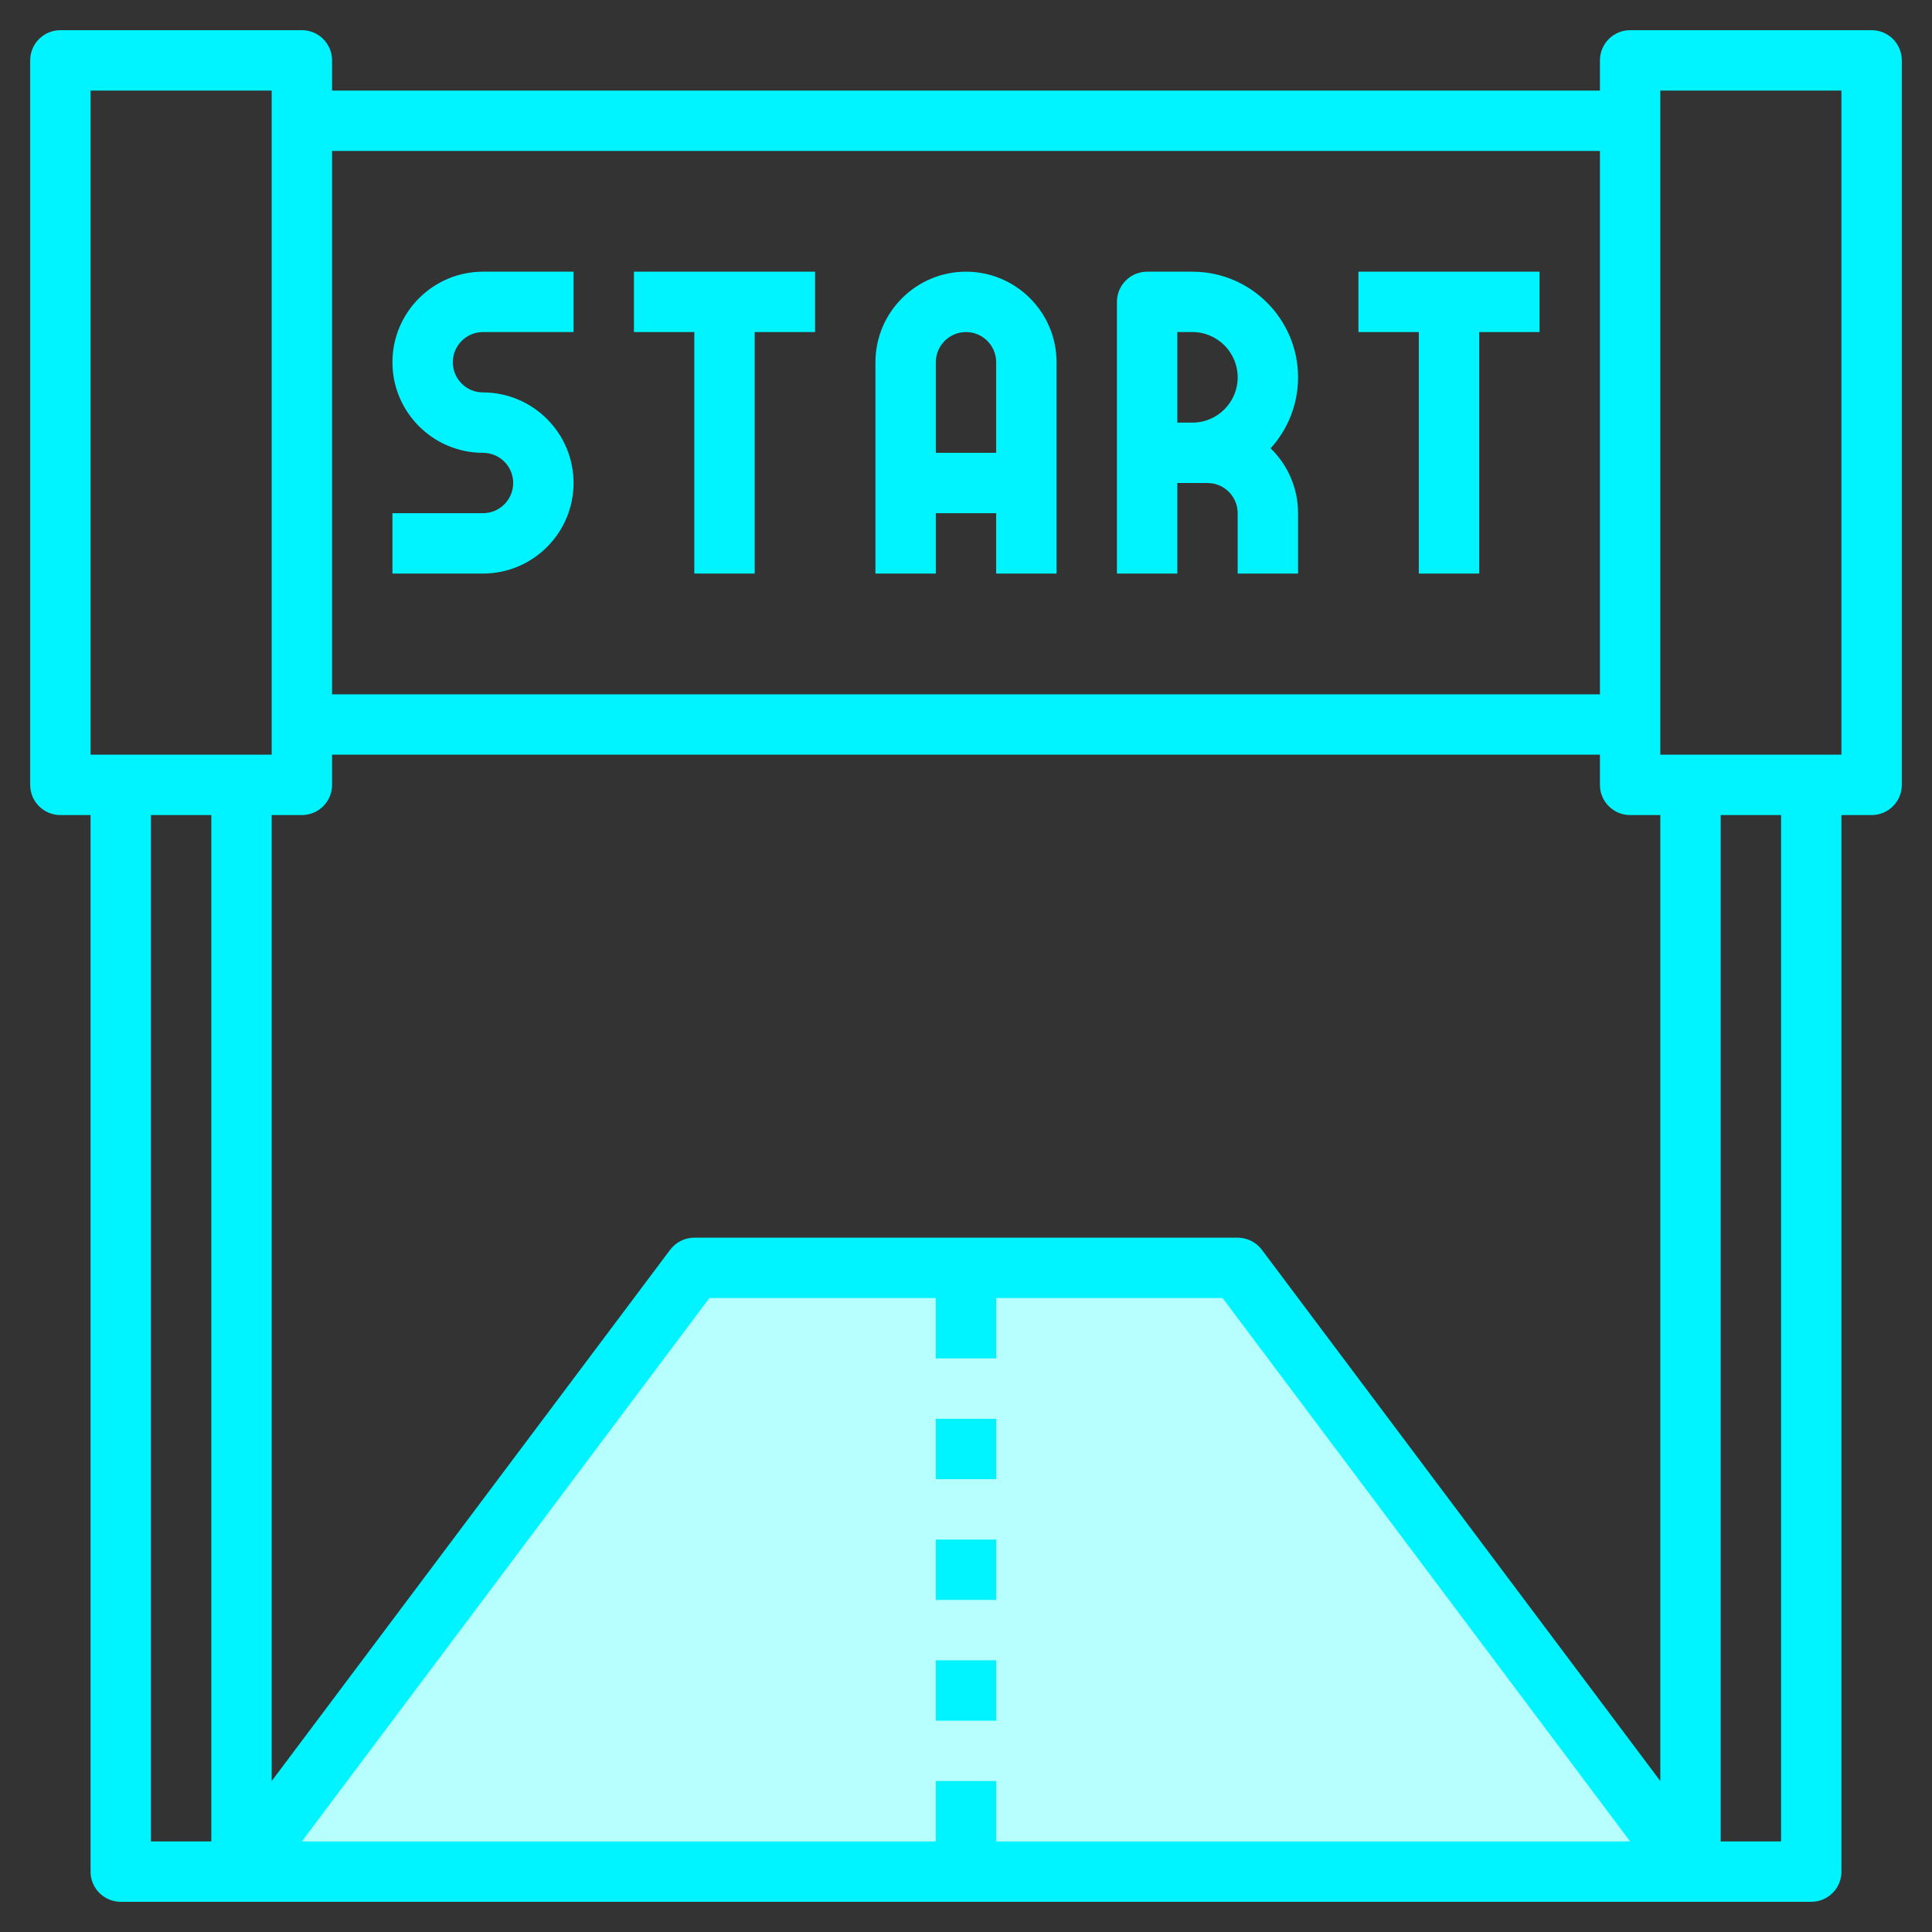 <?xml version="1.0"?>
<svg xmlns="http://www.w3.org/2000/svg" id="Layer_3" enable-background="new 0 0 64 64" height="512px" viewBox="0 0 64 64" width="512px" class="hovered-paths"><rect x="0" y="0" width="64" height="64" fill="#333333" stroke="none"/><g><path d="m8 62 15-20h18l15 20z" fill="#f4b2b0" data-original="#F4B2B0" class="" style="fill:#B7FFFF" data-old_color="#f4b2b0"/><g fill="#b3404a"><path d="m62 1h-8c-.553 0-1 .448-1 1v1h-42v-1c0-.552-.447-1-1-1h-8c-.553 0-1 .448-1 1v24c0 .552.447 1 1 1h1v35c0 .552.447 1 1 1h4 48 4c.553 0 1-.448 1-1v-35h1c.553 0 1-.448 1-1v-24c0-.552-.447-1-1-1zm-7 58-13.2-17.6c-.189-.252-.486-.4-.8-.4h-18c-.314 0-.611.148-.8.4l-13.2 17.6v-32h1c.553 0 1-.448 1-1v-1h42v1c0 .552.447 1 1 1h1zm-2-54v18h-42v-18zm-50-2h6v1 20 1h-6zm2 58v-34h2v34zm28 0v-2h-2v2h-21l13.5-18h7.5v2h2v-2h7.5l13.5 18zm26 0h-2v-34h2zm2-36h-6v-1-20-1h6z" data-original="#B3404A" class="hovered-path active-path" style="fill:#00F4FF" data-old_color="#B3404A"/><path d="m19 16c0-1.654-1.346-3-3-3-.552 0-1-.449-1-1s.448-1 1-1h3v-2h-3c-1.654 0-3 1.346-3 3s1.346 3 3 3c.552 0 1 .449 1 1s-.448 1-1 1h-3v2h3c1.654 0 3-1.346 3-3z" data-original="#B3404A" class="hovered-path active-path" style="fill:#00F4FF" data-old_color="#B3404A"/><path d="m23 19h2v-8h2v-2h-6v2h2z" data-original="#B3404A" class="hovered-path active-path" style="fill:#00F4FF" data-old_color="#B3404A"/><path d="m47 19h2v-8h2v-2h-6v2h2z" data-original="#B3404A" class="hovered-path active-path" style="fill:#00F4FF" data-old_color="#B3404A"/><path d="m31 17h2v2h2v-7c0-1.654-1.346-3-3-3s-3 1.346-3 3v7h2zm1-6c.552 0 1 .449 1 1v3h-2v-3c0-.551.448-1 1-1z" data-original="#B3404A" class="hovered-path active-path" style="fill:#00F4FF" data-old_color="#B3404A"/><path d="m39 16h1c.552 0 1 .449 1 1v2h2v-2c0-.842-.349-1.604-.909-2.149.564-.622.909-1.447.909-2.351 0-1.93-1.57-3.5-3.5-3.5h-1.5c-.553 0-1 .448-1 1v9h2zm0-5h.5c.827 0 1.5.673 1.5 1.5s-.673 1.5-1.5 1.5h-.5z" data-original="#B3404A" class="hovered-path active-path" style="fill:#00F4FF" data-old_color="#B3404A"/><path d="m31 55h2v2h-2z" data-original="#B3404A" class="hovered-path active-path" style="fill:#00F4FF" data-old_color="#B3404A"/><path d="m31 51h2v2h-2z" data-original="#B3404A" class="hovered-path active-path" style="fill:#00F4FF" data-old_color="#B3404A"/><path d="m31 47h2v2h-2z" data-original="#B3404A" class="hovered-path active-path" style="fill:#00F4FF" data-old_color="#B3404A"/></g></g> </svg>
